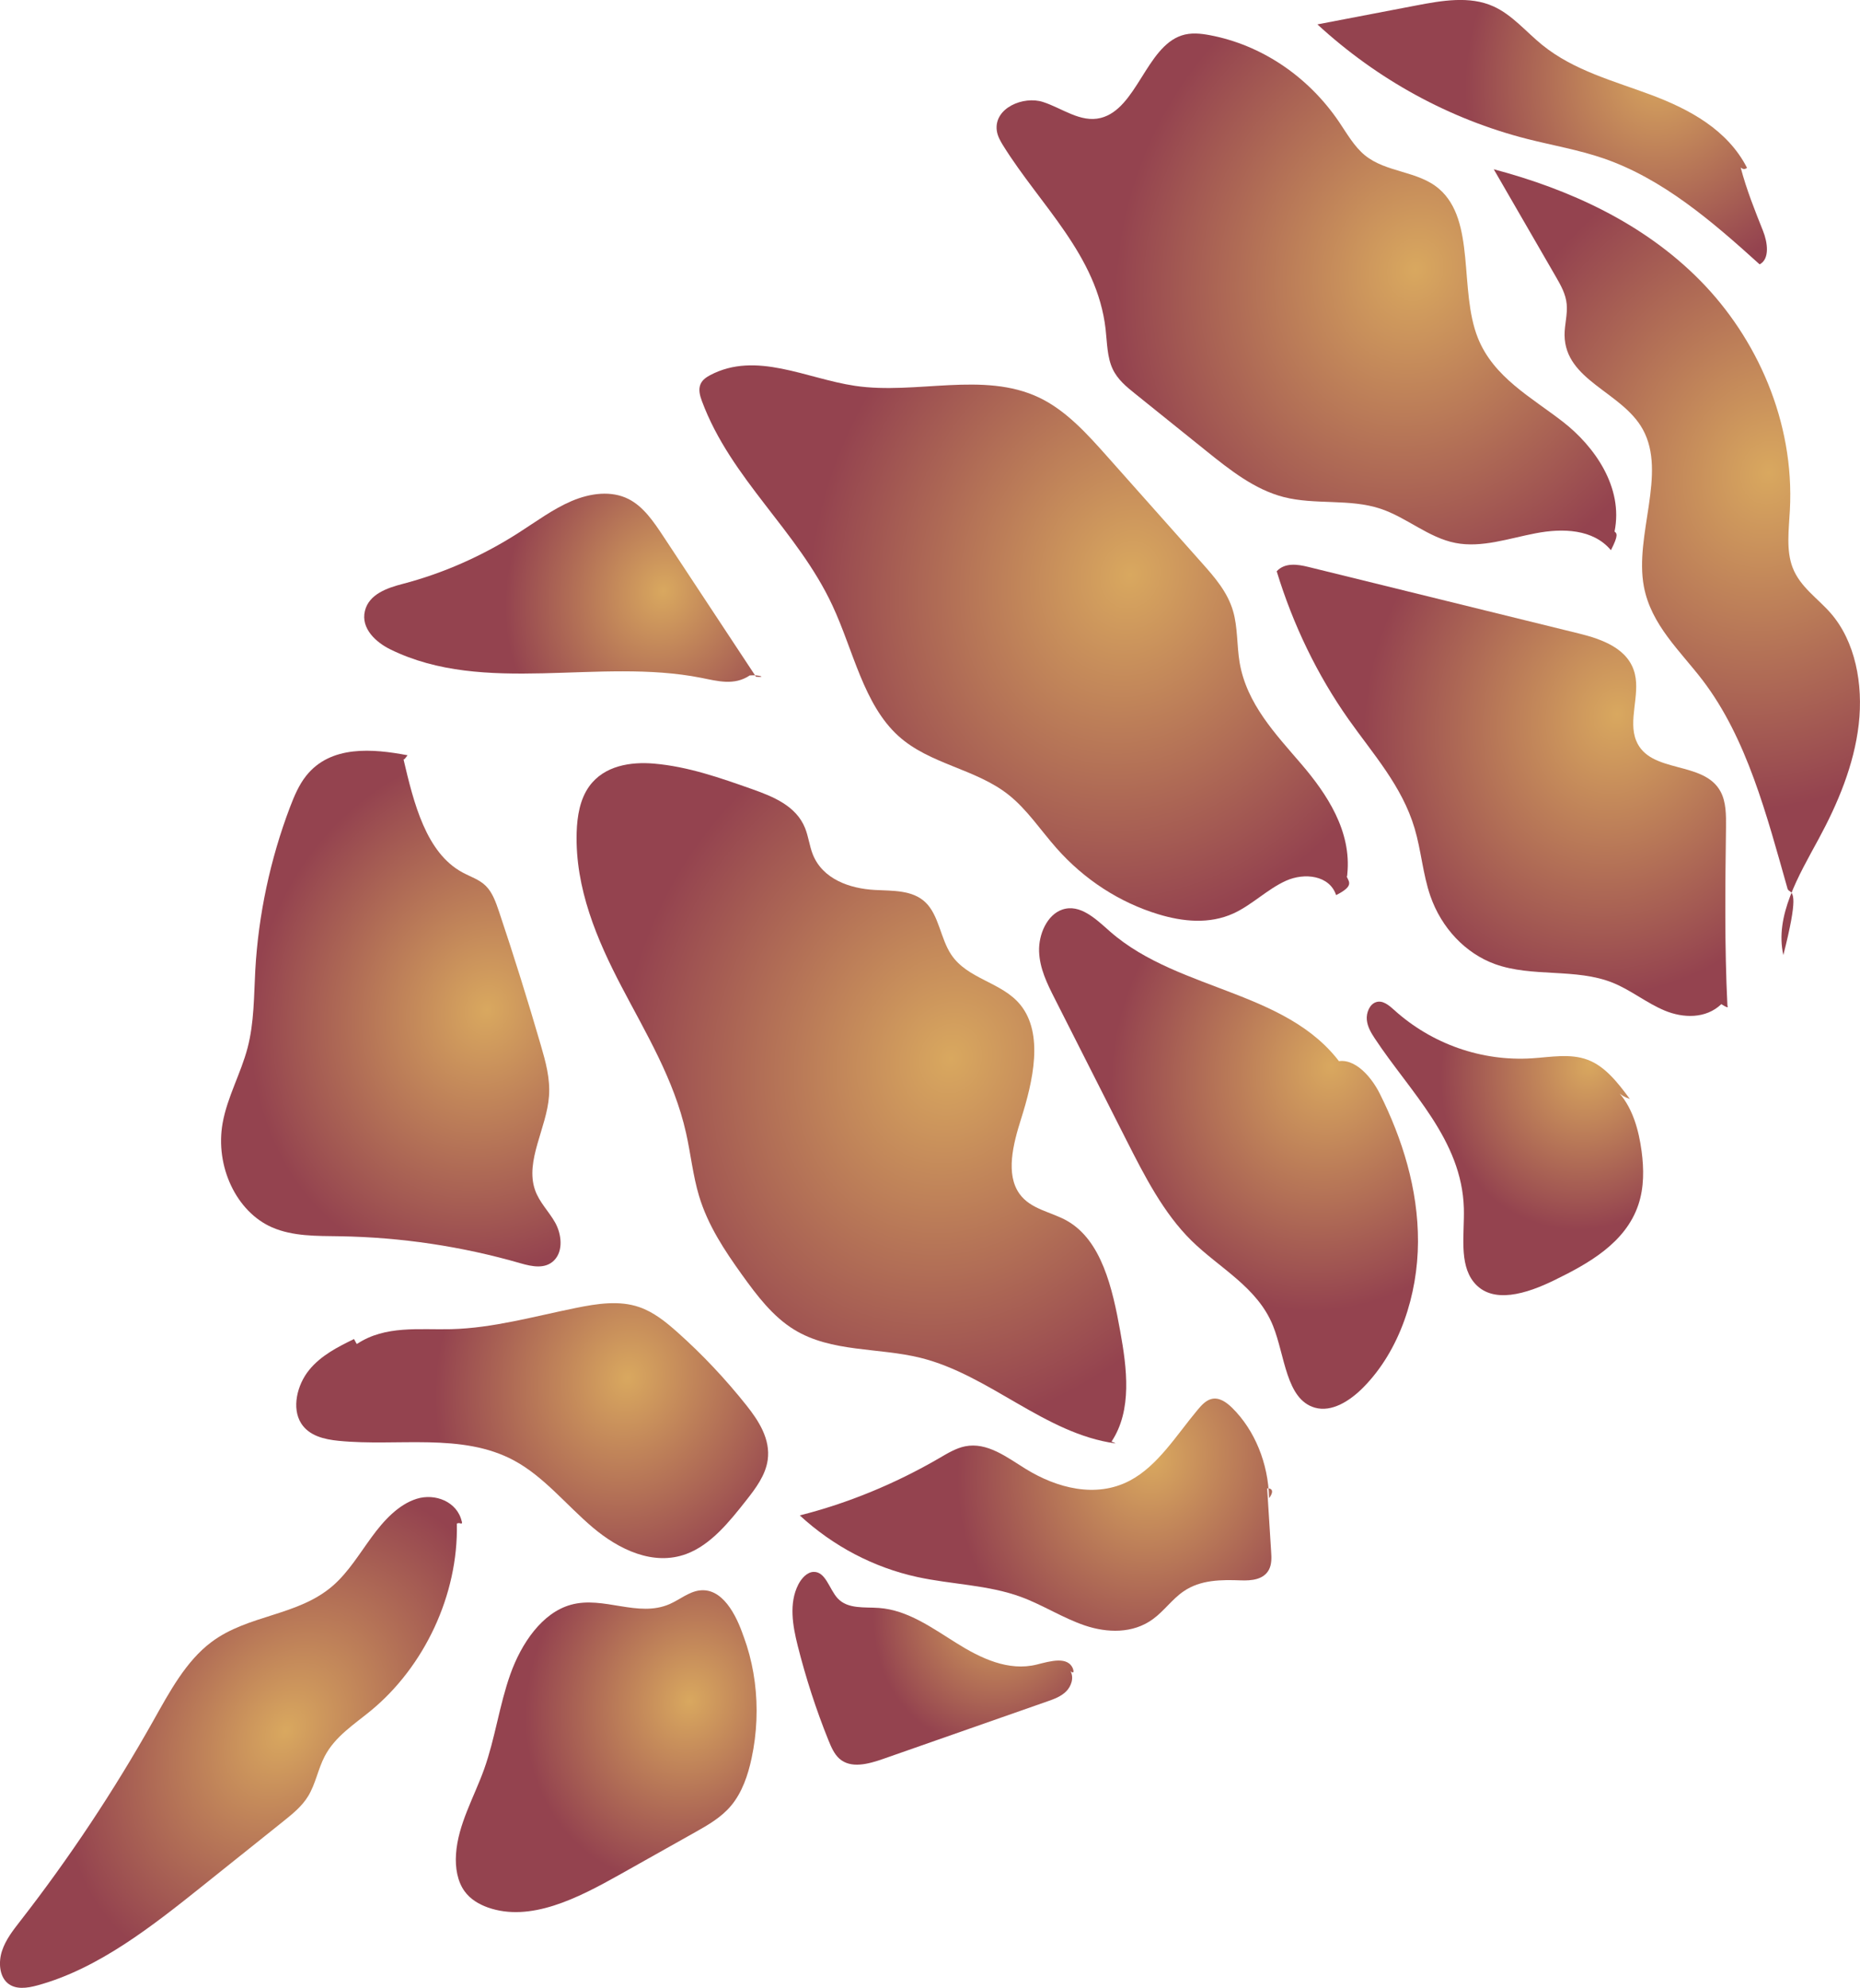 <?xml version="1.0" encoding="UTF-8"?><svg id="Layer_2" xmlns="http://www.w3.org/2000/svg" xmlns:xlink="http://www.w3.org/1999/xlink" viewBox="0 0 263.17 281.15"><defs><style>.cls-1{fill:url(#radial-gradient-10);}.cls-2{fill:url(#radial-gradient-11);}.cls-3{fill:url(#radial-gradient-15);}.cls-4{fill:url(#radial-gradient-12);}.cls-5{fill:url(#radial-gradient-14);}.cls-6{fill:url(#radial-gradient-13);}.cls-7{fill:url(#radial-gradient-6);}.cls-8{fill:url(#radial-gradient-5);}.cls-9{fill:url(#radial-gradient-3);}.cls-10{fill:url(#radial-gradient-4);}.cls-11{fill:url(#radial-gradient-9);}.cls-12{fill:url(#radial-gradient-8);}.cls-13{fill:url(#radial-gradient-7);}.cls-14{fill:url(#radial-gradient-2);}.cls-15{fill:url(#radial-gradient);}</style><radialGradient id="radial-gradient" cx="-230.08" cy="-2909.07" fx="-230.08" fy="-2909.07" r="54.36" gradientTransform="translate(-1230.16 1760.26) rotate(49.72) scale(.52 .67) skewX(8.09)" gradientUnits="userSpaceOnUse"><stop offset="0" stop-color="#d9a85f"/><stop offset="1" stop-color="#94434f"/></radialGradient><radialGradient id="radial-gradient-2" cx="-229.78" cy="-3414.17" fx="-229.78" fy="-3414.17" r="53.22" gradientTransform="translate(-1156.69 1682.42) rotate(49.72) scale(.52 .56) skewX(6.75)" xlink:href="#radial-gradient"/><radialGradient id="radial-gradient-3" cx="-156.66" cy="-3373.33" fx="-156.66" fy="-3373.33" r="45.34" gradientTransform="translate(-1156.69 1682.42) rotate(49.72) scale(.52 .56) skewX(6.75)" xlink:href="#radial-gradient"/><radialGradient id="radial-gradient-4" cx="-112.66" cy="-3448.98" fx="-112.66" fy="-3448.98" r="35.36" gradientTransform="translate(-1156.69 1682.42) rotate(49.72) scale(.52 .56) skewX(6.75)" xlink:href="#radial-gradient"/><radialGradient id="radial-gradient-5" cx="-326.92" cy="-3447.08" fx="-326.92" fy="-3447.08" r="65.22" gradientTransform="translate(-1156.69 1682.42) rotate(49.72) scale(.52 .56) skewX(6.75)" xlink:href="#radial-gradient"/><radialGradient id="radial-gradient-6" cx="-225.65" cy="-3528.56" fx="-225.65" fy="-3528.56" r="92.08" gradientTransform="translate(-1156.69 1682.42) rotate(49.72) scale(.52 .56) skewX(6.75)" xlink:href="#radial-gradient"/><radialGradient id="radial-gradient-7" cx="-110.03" cy="-3502.07" fx="-110.03" fy="-3502.07" r="53.95" gradientTransform="translate(-1156.69 1682.42) rotate(49.72) scale(.52 .56) skewX(6.75)" xlink:href="#radial-gradient"/><radialGradient id="radial-gradient-8" cx="-370.76" cy="-3549.53" fx="-370.76" fy="-3549.53" r="43.72" gradientTransform="translate(-1156.69 1682.42) rotate(49.72) scale(.52 .56) skewX(6.75)" xlink:href="#radial-gradient"/><radialGradient id="radial-gradient-9" cx="-148.64" cy="-3600.72" fx="-148.64" fy="-3600.72" r="60.86" gradientTransform="translate(-1156.69 1682.42) rotate(49.72) scale(.52 .56) skewX(6.75)" xlink:href="#radial-gradient"/><radialGradient id="radial-gradient-10" cx="-281.01" cy="-3642.15" fx="-281.01" fy="-3642.15" r="88.84" gradientTransform="translate(-1156.69 1682.42) rotate(49.72) scale(.52 .56) skewX(6.75)" xlink:href="#radial-gradient"/><radialGradient id="radial-gradient-11" cx="-97.64" cy="-3650.79" fx="-97.64" fy="-3650.79" r="41.09" gradientTransform="translate(-1156.69 1682.42) rotate(49.72) scale(.52 .56) skewX(6.75)" xlink:href="#radial-gradient"/><radialGradient id="radial-gradient-12" cx="-158.01" cy="-3713.22" fx="-158.01" fy="-3713.22" r="70" gradientTransform="translate(-1156.69 1682.42) rotate(49.72) scale(.52 .56) skewX(6.75)" xlink:href="#radial-gradient"/><radialGradient id="radial-gradient-13" cx="-281.81" cy="-3746.94" fx="-281.81" fy="-3746.94" r="82.85" gradientTransform="translate(-1156.69 1682.42) rotate(49.72) scale(.52 .56) skewX(6.75)" xlink:href="#radial-gradient"/><radialGradient id="radial-gradient-14" cx="-173.35" cy="-3781.92" fx="-173.35" fy="-3781.92" r="83.72" gradientTransform="translate(-1156.69 1682.42) rotate(49.72) scale(.52 .56) skewX(6.75)" xlink:href="#radial-gradient"/><radialGradient id="radial-gradient-15" cx="-270.77" cy="-3827.3" fx="-270.77" fy="-3827.3" r="54.19" gradientTransform="translate(-1156.69 1682.42) rotate(49.72) scale(.52 .56) skewX(6.75)" xlink:href="#radial-gradient"/></defs><g id="Branch_FG"><g id="Pine_Cone_Lower_Left"><g><path class="cls-15" d="M65.33,215.17c-.65-2.8-3.78-4-6.37-3.19s-4.67,3.08-6.39,5.44c-1.73,2.36-3.28,4.93-5.43,6.82-4.97,4.35-11.99,4.08-17.22,8-3.6,2.69-5.91,7.01-8.21,11.1-5.6,9.96-11.91,19.46-18.85,28.37-1.01,1.3-2.06,2.63-2.58,4.23-.52,1.6-.36,3.55,.78,4.53,1.13,.97,2.78,.73,4.24,.33,8.61-2.35,16.21-8.35,23.54-14.21,3.76-3.01,7.53-6.02,11.29-9.03,1.28-1.03,2.6-2.09,3.48-3.54,1.04-1.72,1.39-3.81,2.32-5.6,1.47-2.83,4.18-4.53,6.55-6.48,7.52-6.19,12.38-16.34,12.16-26.43,.04-.04,.07-.08,.13-.06,.28-.16,.71,.33,.57-.29Z"/><path class="cls-14" d="M50.08,189.39c-2.29,1.12-4.67,2.31-6.36,4.4-1.69,2.09-2.47,5.37-1.11,7.52,1.13,1.78,3.29,2.27,5.29,2.47,8.36,.84,17.44-1.2,24.84,2.79,4.23,2.28,7.39,6.3,11.11,9.45,3.72,3.15,8.6,5.5,13.27,3.76,3.44-1.28,6.05-4.51,8.48-7.6,1.33-1.69,2.71-3.52,3.02-5.68,.42-2.95-1.28-5.56-2.98-7.7-2.98-3.75-6.25-7.22-9.76-10.35-1.65-1.47-3.39-2.88-5.43-3.58-2.83-.98-5.97-.49-8.98,.12-5.87,1.19-11.73,2.85-17.62,3-4.51,.11-9.32-.57-13.31,2.07-.07,0-.13,0-.2,0,.19,.22,.38,.44-.25-.67Z"/><path class="cls-9" d="M105.26,231.61c-1.09-3.3-3.1-7.11-6.33-6.66-1.48,.2-2.77,1.3-4.18,1.92-4.49,1.96-9.34-1.19-13.98,.1-4.07,1.13-7,5.45-8.56,9.82-1.56,4.38-2.15,9.06-3.71,13.43-1.43,3.99-3.7,7.81-3.98,12.02-.13,1.89,.19,3.85,1.22,5.26,.82,1.13,2.03,1.83,3.28,2.28,6,2.12,12.68-1.29,18.58-4.6,3.57-2.01,7.15-4.01,10.72-6.02,1.85-1.04,3.74-2.11,5.15-3.81,1.53-1.85,2.36-4.27,2.87-6.67,1.53-7.12,.58-14.67-2.68-20.65l-.09-.11c.03,.11,.05,.22,1.67,3.69Z"/><path class="cls-10" d="M151.84,236.09c-.69-1.92-3.25-1.14-5.13-.67-4.02,1.01-7.97-.89-11.41-3.05-3.44-2.15-6.9-4.66-10.93-4.95-2.05-.15-4.42,.19-5.85-1.36-1.19-1.29-1.69-3.8-3.41-3.74-.91,.03-1.69,.88-2.16,1.79-1.35,2.65-.79,5.83-.09,8.62,1.16,4.6,2.61,9.08,4.36,13.41,.39,.96,.81,1.94,1.54,2.59,1.63,1.45,4.1,.77,6.2,.04,7.76-2.72,15.51-5.43,23.27-8.15,.92-.32,1.88-.67,2.61-1.39s1.16-1.96,.61-2.89c.19,.22,.6,.38,.38-.24Z"/><path class="cls-8" d="M57.67,106.82c-4.91-.93-10.87-1.46-14.34,2.89-1.03,1.29-1.7,2.88-2.3,4.45-2.8,7.38-4.47,15.23-4.91,23.06-.2,3.67-.15,7.39-1.09,10.98-.95,3.62-2.87,6.96-3.53,10.64-1.09,6.13,1.95,12.55,6.99,14.75,2.96,1.29,6.32,1.21,9.57,1.26,8.7,.14,17.32,1.43,25.62,3.83,1.57,.45,3.47,.86,4.73-.43,1.33-1.35,1.03-3.74,.14-5.33s-2.24-2.86-2.85-4.62c-1.43-4.12,1.66-8.76,1.98-13.29,.18-2.47-.48-4.85-1.15-7.15-1.85-6.36-3.82-12.67-5.92-18.92-.45-1.33-.93-2.71-1.87-3.64-.93-.92-2.19-1.3-3.31-1.91-5.14-2.78-6.88-9.77-8.35-16.05,.03,.11,.05,.22,.58-.51Z"/><path class="cls-7" d="M157.84,204.15c-10.01-1.36-17.83-9.69-27.61-12.11-5.95-1.47-12.59-.75-17.86-3.98-3.01-1.84-5.28-4.82-7.41-7.8-2.43-3.39-4.8-6.94-6.05-11.1-.87-2.89-1.18-5.99-1.85-8.96-1.7-7.54-5.64-14.01-9.11-20.64-3.47-6.63-6.59-13.91-6.36-21.82,.07-2.28,.46-4.7,1.79-6.54,2.13-2.94,5.9-3.48,9.15-3.2,4.81,.41,9.38,2.02,13.91,3.62,2.96,1.05,6.21,2.36,7.47,5.5,.47,1.17,.62,2.51,1.08,3.69,1.39,3.54,5.25,4.87,8.79,5.06,2.51,.14,5.31-.02,7.16,1.75,1.91,1.83,2.13,5.11,3.63,7.37,2.34,3.54,7.2,3.89,9.83,7.16,3.27,4.08,1.79,10.69,.06,16.14-1.12,3.54-2.2,7.78-.21,10.56,1.58,2.2,4.45,2.53,6.72,3.81,4.89,2.77,6.44,9.54,7.53,15.62,.94,5.2,1.73,11.15-1.23,15.61,.2,.07,.39,.15,.58,.26Z"/><path class="cls-13" d="M179.56,211.87c-.11-4.91-2.03-9.61-5.23-12.76-.82-.8-1.87-1.55-2.98-1.23-.75,.21-1.36,.87-1.9,1.52-3.01,3.6-5.63,7.92-9.59,10.01-4.8,2.53-10.35,1.05-14.74-1.66-2.67-1.65-5.45-3.82-8.57-3.19-1.29,.26-2.49,.99-3.67,1.68-6.27,3.64-12.92,6.37-19.72,8.09,4.73,4.36,10.47,7.37,16.61,8.71,4.89,1.07,10.03,1.1,14.72,2.83,3.08,1.14,5.9,2.98,9.01,4.03,3.12,1.05,6.78,1.19,9.64-.91,1.55-1.13,2.73-2.83,4.31-3.91,2.43-1.68,5.39-1.66,8.15-1.56,1.44,.05,3.19-.09,3.94-1.51,.41-.78,.37-1.72,.31-2.59-.19-2.92-.37-5.84-.56-8.91,.56-.05,1.1,.29,.26,1.4Z"/><path class="cls-12" d="M106.96,95.71c-4.36-6.61-8.73-13.22-13.09-19.83-1.37-2.07-2.81-4.21-4.92-5.29-2.44-1.24-5.42-.85-8.06,.27-2.63,1.12-5.02,2.9-7.49,4.48-5.15,3.3-10.71,5.75-16.41,7.24-2.16,.56-4.79,1.44-5.36,3.83-.6,2.49,1.59,4.46,3.63,5.45,13.29,6.51,29.48,1.14,43.96,4.01,2.32,.46,4.66,1.13,6.86-.34,1.26-.12,2.52,.32,.87,.18Z"/><path class="cls-11" d="M190.51,151.61c-7.32-11.62-23.45-11.09-33.45-19.86-1.98-1.74-4.23-3.97-6.77-3.1-2.13,.73-3.35,3.49-3.27,5.91s1.15,4.58,2.19,6.63c3.38,6.67,6.75,13.33,10.13,20,2.61,5.15,5.28,10.38,9.24,14.28,3.99,3.92,9.35,6.59,11.54,12.05,1.7,4.23,1.84,10.4,5.91,11.57,2.39,.69,4.97-.94,6.89-2.89,5.14-5.22,7.68-13.08,7.71-20.56,.03-7.48-2.23-14.6-5.4-20.95-1.35-2.7-4.06-5.62-6.73-4.31,.45,.53,.9,1.06,2,1.23Z"/><path class="cls-1" d="M189.05,126.61c-.93-2.82-4.48-3.22-7.1-2.04s-4.82,3.43-7.43,4.62c-3.42,1.56-7.2,1.16-10.62,.12-5.48-1.66-10.48-4.9-14.4-9.33-2.25-2.54-4.17-5.48-6.79-7.56-4.69-3.72-11.14-4.29-15.6-8.33-4.93-4.47-6.37-12.11-9.32-18.43-4.92-10.59-14.37-17.88-18.48-28.94-.28-.76-.53-1.64-.18-2.42,.27-.59,.81-.95,1.35-1.24,6.51-3.44,13.6,.49,20.49,1.51,8.65,1.29,18.18-2.1,26.07,1.67,3.81,1.82,6.8,5.15,9.69,8.4,4.46,5.01,8.91,10.02,13.37,15.03,1.77,1.99,3.59,4.07,4.37,6.77,.67,2.3,.52,4.85,.92,7.24,.99,5.87,5.1,10.14,8.73,14.38s7.13,9.49,6.51,15.56c0,.12-.01,.24-.07,.39,.34,.76,.98,1.33-1.51,2.59Z"/><path class="cls-2" d="M230.62,155.45c-1.68-2.27-3.48-4.63-6.01-5.57-2.45-.91-5.19-.37-7.84-.2-7.13,.46-14.19-2.02-19.53-6.85-.74-.67-1.63-1.42-2.58-1.08-.88,.31-1.36,1.49-1.27,2.48s.6,1.84,1.12,2.63c5.01,7.59,12.33,14.33,12.61,24.03,.1,3.62-.71,7.79,1.38,10.42,2.61,3.28,7.59,1.63,11.41-.24,4.78-2.33,10.08-5.25,11.9-10.68,.82-2.44,.79-5.07,.46-7.56-.4-3.01-1.26-6.01-3.1-8.16,.31,.24,.61,.47,1.47,.78Z"/><path class="cls-4" d="M243.55,142.02c-2.2,2.11-5.43,1.98-7.99,.92-2.56-1.06-4.79-2.9-7.36-3.94-5.24-2.11-11.38-.73-16.69-2.65-4.16-1.51-7.56-5.1-9.13-9.63-1.06-3.06-1.3-6.45-2.23-9.57-1.78-6-5.91-10.54-9.37-15.45-4.39-6.23-7.82-13.31-10.14-20.9,1.15-1.26,2.96-.99,4.46-.62,12.75,3.14,25.5,6.27,38.26,9.41,3.29,.81,7.1,2.13,7.96,5.75,.72,3.02-.97,6.59,.18,9.41,1.94,4.77,9.59,2.75,11.96,7.24,.77,1.46,.77,3.3,.75,5.05-.11,8.4-.21,16.81,.2,25.18,.1,.23,.2,.47-.86-.2Z"/><path class="cls-6" d="M227.92,77.81c-2.51-3-6.83-3.12-10.62-2.39-3.8,.72-7.67,2.1-11.37,1.37-3.82-.74-6.92-3.62-10.61-4.84-4.36-1.45-9.24-.51-13.69-1.65-4.12-1.06-7.61-3.83-10.98-6.54-3.35-2.69-6.7-5.39-10.05-8.08-1.21-.97-2.46-1.99-3.16-3.47-.8-1.68-.79-3.73-1.01-5.66-1.19-10.44-9.21-17.48-14.48-25.94-.41-.66-.82-1.37-.92-2.18-.38-3.18,3.79-4.89,6.53-4.01,2.74,.88,5.32,2.98,8.19,2.26,5.07-1.28,6.43-10,11.43-11.66,1.32-.44,2.7-.29,4.02-.04,7.28,1.38,13.87,5.81,18.24,12.23,1.13,1.67,2.15,3.49,3.66,4.74,3.04,2.49,7.52,2.19,10.51,4.76,5.24,4.51,2.79,14.29,5.49,21.08,2.22,5.57,7.58,8.41,12.04,11.87s8.58,9.27,7.3,15.52c.31,.24,.61,.47-.51,2.63Z"/><path class="cls-5" d="M252.33,135.1c-1.27-5.55,2.18-11.26,4.97-16.41,2.74-5.05,5.03-10.51,5.69-16.23,.66-5.72-.5-11.75-3.95-15.72-1.85-2.13-4.34-3.71-5.4-6.46-.95-2.47-.53-5.39-.39-8.15,.67-12.51-4.69-24.35-12.71-32.47-8.02-8.12-18.46-12.87-29.19-15.72,2.93,5.07,5.86,10.15,8.8,15.22,.68,1.18,1.39,2.42,1.52,3.86,.14,1.44-.31,2.92-.3,4.38,.07,6.45,8.13,8,11.07,13.33,3.44,6.24-1.21,14.94,.15,22.22,1.02,5.44,5.15,9.12,8.32,13.27,6.26,8.21,9.06,19.06,12.03,29.55l.15,.18c.67,.41,1.34,.82-.77,9.15Z"/><path class="cls-3" d="M247.18,23.73c-2.76-5.39-8.17-8.28-13.49-10.28-5.33-2-10.98-3.45-15.48-7.09-2.29-1.86-4.26-4.27-6.91-5.46-3.37-1.52-7.3-.82-11.01-.11-4.63,.89-9.26,1.78-13.89,2.66,8.51,7.83,18.72,13.41,29.68,16.2,3.59,.91,7.26,1.54,10.77,2.74,8.39,2.88,15.4,8.92,22.12,15,1.48-.77,1.11-3.16,.48-4.73-1.16-2.91-2.33-5.81-3.16-8.96,.26,.18,.51,.35,.9,.03Z"/></g></g></g></svg>